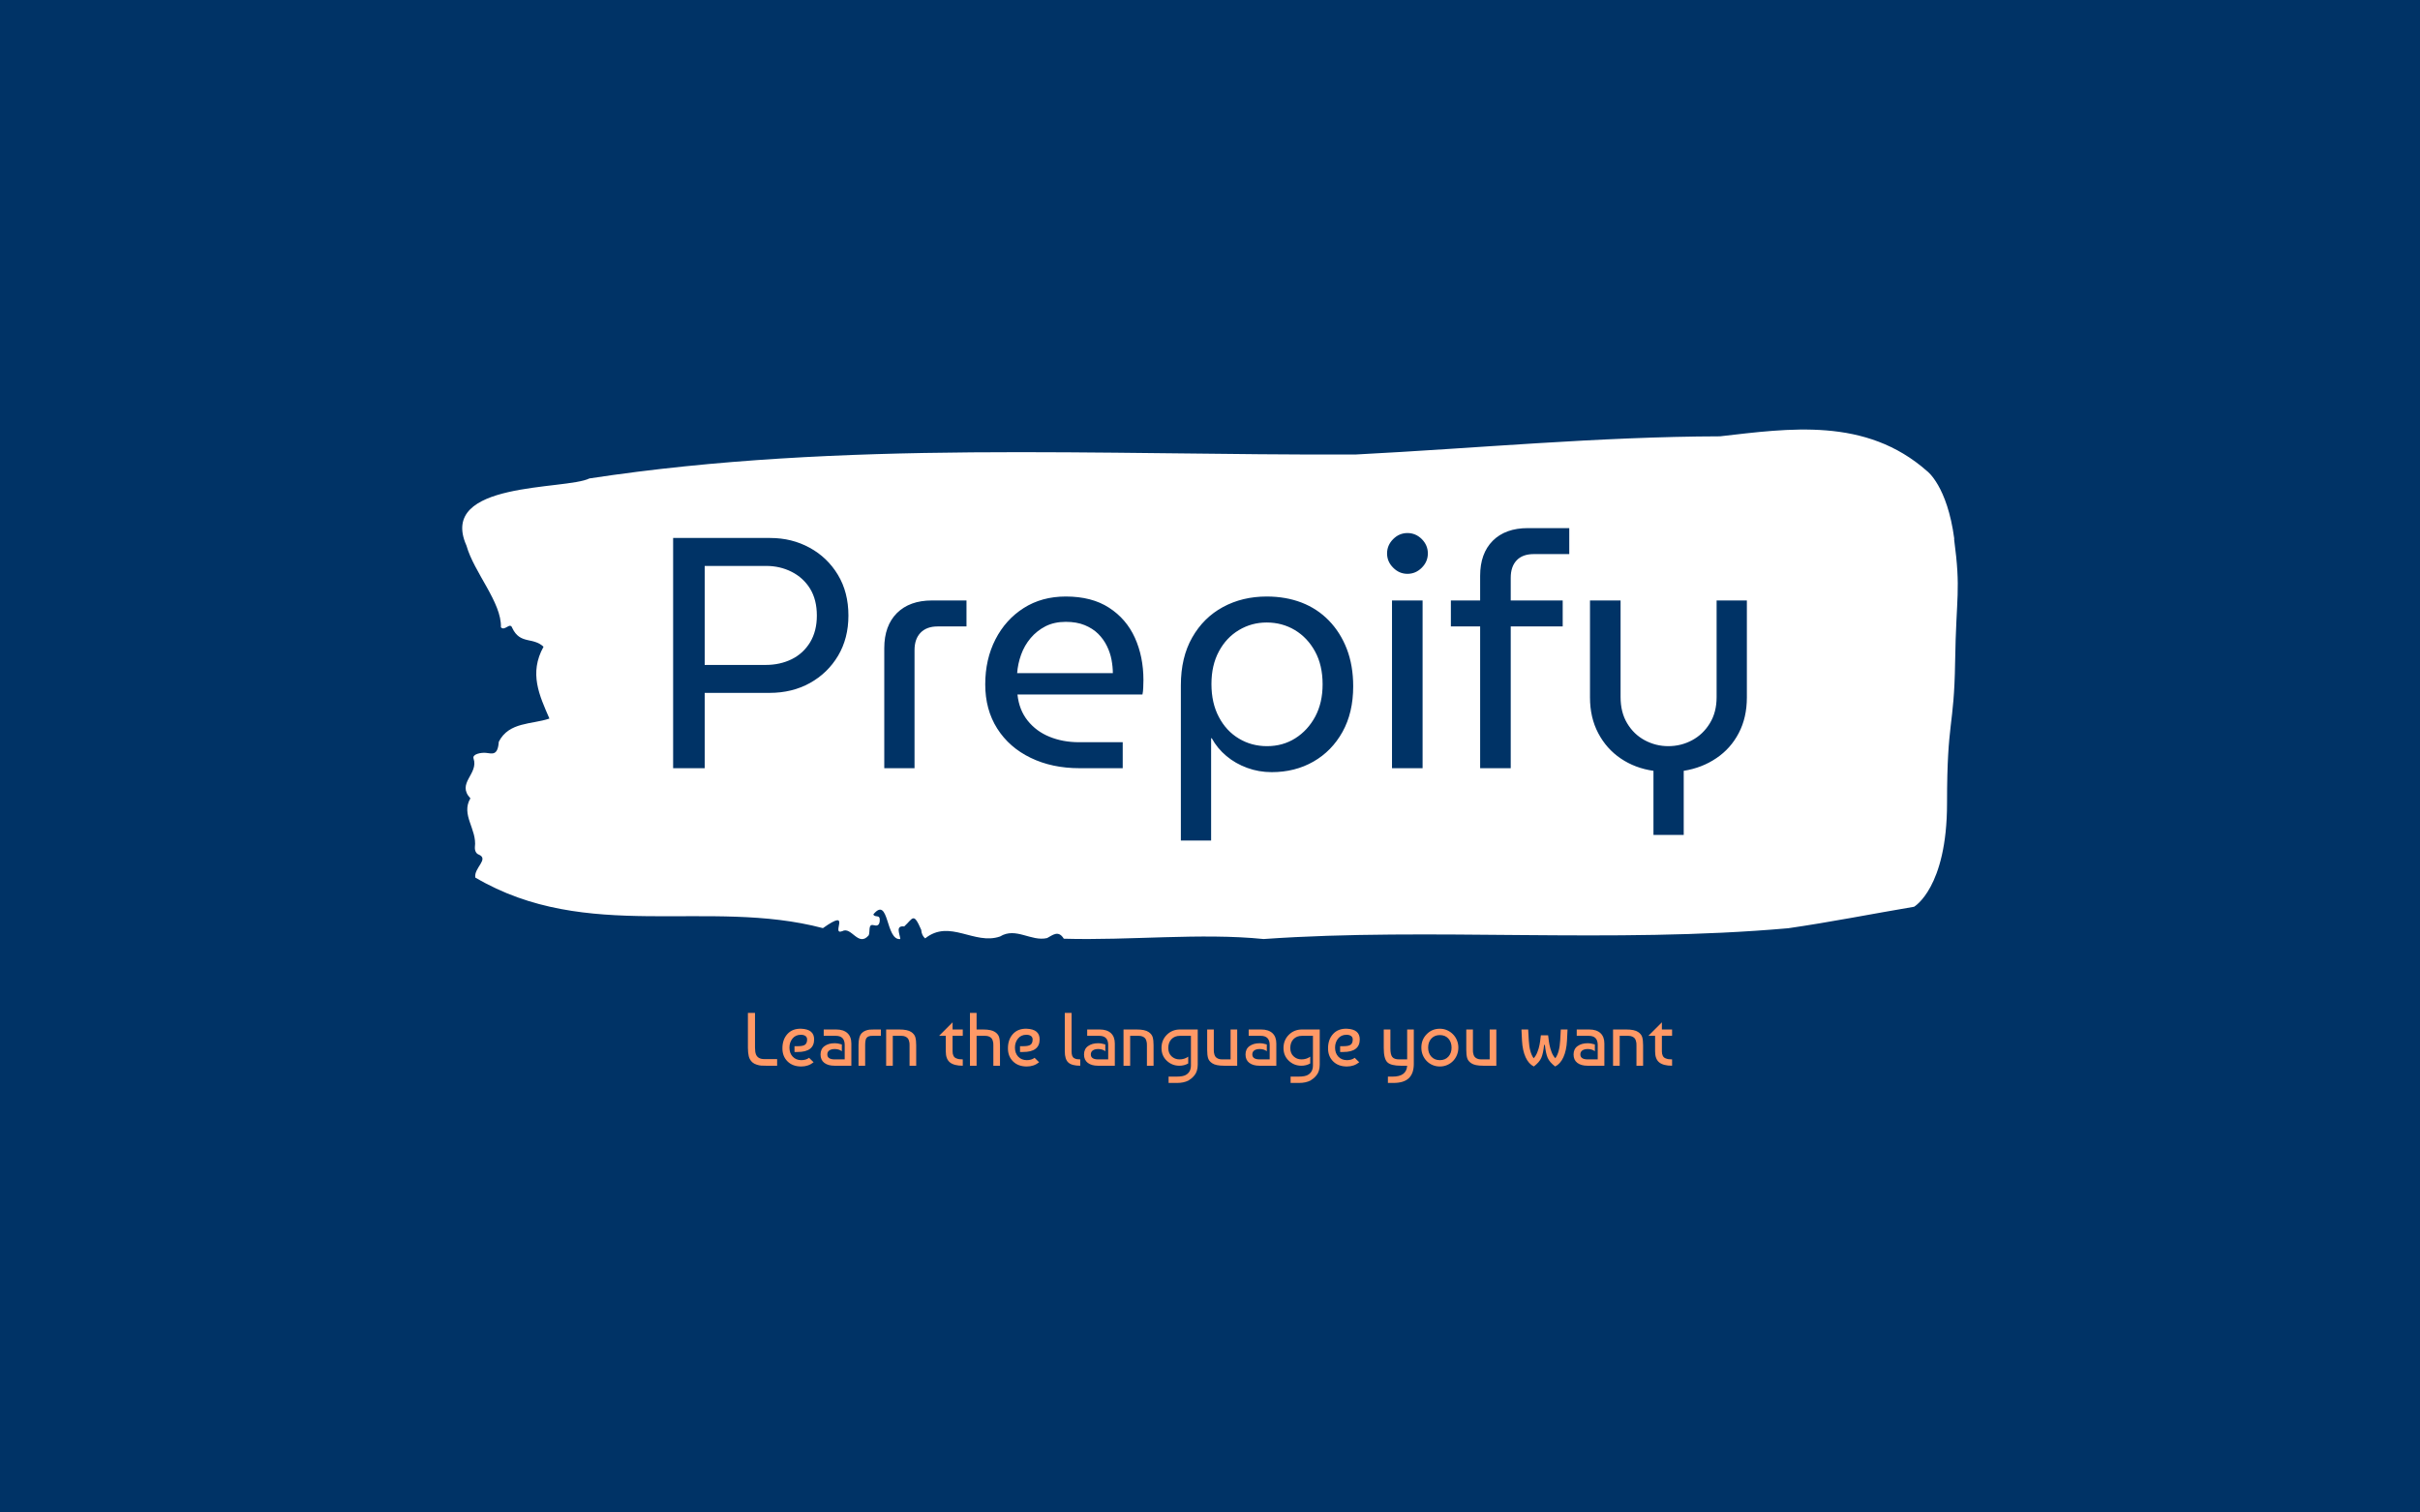 <svg version="1.1" viewBox="0 0 640 400" xmlns="http://www.w3.org/2000/svg" xmlns:xlink="http://www.w3.org/1999/xlink" xmlns:svgjs="http://svgjs.dev/svgjs" matcher="0.4"><rect x="0" y="0" width="640" height="400" fill="#808080" stroke="none"/><g viewBox="0 0 640 400" matcher="0.4"><g matcher="0.4"><g matcher="0.4"><g matcher="0.4"><svg viewBox="0 0 640 400" data-background-color="#003366" preserveAspectRatio="xMidYMid meet" height="400" width="640" xmlns="http://www.w3.org/2000/svg" xmlns:xlink="http://www.w3.org/1999/xlink"><rect width="640" height="400" x="0" y="0" opacity="1" fill="#003366" data-fill-palette-color="background" id="background"></rect><g id="tight-bounds" transform="matrix(1,0,0,1,122.24,113.598)"><svg viewBox="0 0 395.52 172.804" height="172.804" width="395.52"><g><svg viewBox="0 0 395.52 172.804" height="172.804" width="395.52"><g><svg viewBox="0 0 395.52 172.804" height="172.804" width="395.52"><g id="textblocktransform"><svg viewBox="0 0 395.52 172.804" height="172.804" width="395.52" id="textblock"><g><svg viewBox="0 0 395.52 134.766" height="134.766" width="395.52"><path d="M394.594 28.905C392.735 14.916 387.435 11.027 387.435 11.027 371.165-3.381 350.86-0.276 332.619 1.795 300.414 1.879 268.339 4.956 236.208 6.607 168.767 6.859 100.749 2.718 33.643 12.93 27.339 16.063-6.54 13.545 1.121 30.695 3.129 37.83 10.456 45.747 10.232 52.294 11.236 53.441 12.631 50.811 13.226 52.462 15.309 56.91 18.711 54.812 21.501 57.442 17.614 64.464 20.403 70.311 23.062 76.438 18.377 78.033 12.371 77.278 9.675 82.565 9.396 86.398 7.89 85.671 6.235 85.503 5.026 85.391 2.59 85.811 2.999 87.014 4.394 91.126-1.594 93.505 2.162 97.533-0.422 101.898 3.948 105.675 3.353 110.403 3.278 111.354 3.687 112.165 4.338 112.389 7.22 113.592 3.018 115.942 3.464 118.488 33.029 135.89 65.104 123.86 95.394 131.862 103.259 126.266 97.346 133.848 100.489 132.673 102.943 131.302 104.728 136.981 107.499 133.764 107.927 132.841 107.276 130.659 108.8 131.078 109.6 131.302 110.307 131.246 110.418 129.959 110.586 128.029 109.117 129.232 108.726 128.225 112.947 123.133 111.906 135.247 115.866 134.743 115.68 133.26 114.528 131.134 116.889 131.414 119.232 129.288 119.306 127.525 121.389 132.309 121.463 133.344 121.835 134.072 122.43 134.575 128.938 129.372 135.409 136.422 142.233 134.072 146.417 131.498 150.433 135.471 154.672 134.491 156.16 133.708 157.666 132.309 159.098 134.659 176.632 135.163 195.319 133.065 211.943 134.743 256.364 131.61 303.835 136.03 350.674 131.89 361.719 130.295 373.192 128.029 383.958 126.21 383.958 126.21 392.679 121.23 392.679 98.848S394.538 79.264 394.817 61.442C395.096 43.621 396.398 42.893 394.538 28.905Z" opacity="1" fill="#ffffff" data-fill-palette-color="tertiary"></path><g transform="matrix(1,0,0,1,55.768,26.069)"><svg width="283.983" viewBox="3.8 -36.5 163.24 47.5" height="82.629" data-palette-color="#003366"><path d="M8.6 0L3.8 0 3.8-35 18.55-35Q21.85-35 24.55-33.52 27.25-32.05 28.85-29.4 30.45-26.75 30.45-23.2L30.45-23.2Q30.45-19.75 28.88-17.1 27.3-14.45 24.6-12.95 21.9-11.45 18.45-11.45L18.45-11.45 8.6-11.45 8.6 0ZM8.6-30.75L8.6-15.7 17.9-15.7Q20.05-15.7 21.83-16.57 23.6-17.45 24.63-19.15 25.65-20.85 25.65-23.2L25.65-23.2Q25.65-25.6 24.63-27.28 23.6-28.95 21.83-29.85 20.05-30.75 17.95-30.75L17.95-30.75 8.6-30.75ZM40.5 0L35.9 0 35.9-18.25Q35.9-21.65 37.82-23.58 39.75-25.5 43.15-25.5L43.15-25.5 48.4-25.5 48.4-21.55 44-21.55Q42.35-21.55 41.42-20.6 40.5-19.65 40.5-17.95L40.5-17.95 40.5 0ZM72.15 0L65.59 0Q61.4 0 58.15-1.58 54.9-3.15 53.07-6.03 51.25-8.9 51.25-12.75L51.25-12.75Q51.25-16.55 52.8-19.58 54.35-22.6 57.1-24.35 59.85-26.1 63.5-26.1L63.5-26.1Q67.45-26.1 70.07-24.4 72.7-22.7 74-19.83 75.3-16.95 75.3-13.4L75.3-13.4Q75.3-12.85 75.27-12.25 75.25-11.65 75.15-11.2L75.15-11.2 56.15-11.2Q56.4-8.85 57.7-7.23 59-5.6 61.02-4.78 63.05-3.95 65.5-3.95L65.5-3.95 72.15-3.95 72.15 0ZM56.1-14.45L56.1-14.45 70.65-14.45Q70.65-15.4 70.45-16.48 70.25-17.55 69.75-18.57 69.25-19.6 68.42-20.43 67.59-21.25 66.37-21.75 65.15-22.25 63.5-22.25L63.5-22.25Q61.75-22.25 60.42-21.58 59.1-20.9 58.15-19.78 57.2-18.65 56.7-17.25 56.2-15.85 56.1-14.45ZM94.04-26.1L94.04-26.1Q90.34-26.1 87.39-24.5 84.44-22.9 82.72-19.88 80.99-16.85 80.99-12.6L80.99-12.6 80.99 11 85.59 11 85.59-4.55 85.69-4.55Q86.54-3 87.92-1.85 89.29-0.7 91.07-0.05 92.84 0.6 94.79 0.6L94.79 0.6Q98.34 0.6 101.14-1 103.94-2.6 105.57-5.53 107.19-8.45 107.19-12.45L107.19-12.45Q107.19-15.6 106.22-18.13 105.24-20.65 103.49-22.45 101.74-24.25 99.34-25.18 96.94-26.1 94.04-26.1ZM94.04-22.15L94.04-22.15Q96.39-22.15 98.32-21 100.24-19.85 101.39-17.75 102.54-15.65 102.54-12.75L102.54-12.75Q102.54-9.95 101.42-7.85 100.29-5.75 98.39-4.55 96.49-3.35 94.09-3.35L94.09-3.35Q91.74-3.35 89.82-4.5 87.89-5.65 86.77-7.78 85.64-9.9 85.64-12.8L85.64-12.8Q85.64-15.65 86.77-17.75 87.89-19.85 89.82-21 91.74-22.15 94.04-22.15ZM117.74 0L113.09 0 113.09-25.5 117.74-25.5 117.74 0ZM115.44-29.55L115.44-29.55Q114.19-29.55 113.27-30.48 112.34-31.4 112.34-32.65L112.34-32.65Q112.34-33.9 113.27-34.83 114.19-35.75 115.44-35.75L115.44-35.75Q116.69-35.75 117.62-34.83 118.54-33.9 118.54-32.65L118.54-32.65Q118.54-31.4 117.62-30.48 116.69-29.55 115.44-29.55ZM131.14 0L126.49 0 126.49-21.55 122.04-21.55 122.04-25.5 126.49-25.5 126.49-29.25Q126.49-32.65 128.41-34.58 130.34-36.5 133.74-36.5L133.74-36.5 140.04-36.5 140.04-32.55 134.64-32.55Q132.94-32.55 132.04-31.6 131.14-30.65 131.14-28.95L131.14-28.95 131.14-25.5 139.04-25.5 139.04-21.55 131.14-21.55 131.14 0ZM157.44 10.15L152.84 10.15 152.84 0.4Q150.04 0 147.86-1.48 145.69-2.95 144.44-5.33 143.19-7.7 143.19-10.75L143.19-10.75 143.19-25.5 147.84-25.5 147.84-10.8Q147.84-8.5 148.84-6.83 149.84-5.15 151.51-4.25 153.19-3.35 155.09-3.35L155.09-3.35Q157.04-3.35 158.71-4.25 160.39-5.15 161.41-6.83 162.44-8.5 162.44-10.8L162.44-10.8 162.44-25.5 167.04-25.5 167.04-10.75Q167.04-7.7 165.81-5.35 164.59-3 162.41-1.53 160.24-0.05 157.44 0.4L157.44 0.4 157.44 10.15Z" opacity="1" transform="matrix(1,0,0,1,0,0)" fill="#003366" class="wordmark-text-0" data-fill-palette-color="quaternary" id="text-0"></path></svg></g></svg></g><g transform="matrix(1,0,0,1,75.544,154.273)"><svg viewBox="0 0 244.431 18.531" height="18.531" width="244.431"><g transform="matrix(1,0,0,1,0,0)"><svg width="244.431" viewBox="3.5 -35 611.98 46.4" height="18.531" data-palette-color="#ff9966"><path d="M14.3-4.4L22.85-4.4 22.85 0 15.55 0Q13.5 0 12.33-0.08 11.15-0.15 9.4-0.68 7.65-1.2 6.45-2.25L6.45-2.25Q4.6-3.95 4.05-6.33 3.5-8.7 3.5-11.9L3.5-11.9 3.5-35 8.2-35 8.2-12Q8.2-9.1 8.85-7.45L8.85-7.45Q10.15-4.4 14.3-4.4L14.3-4.4ZM38.85-24.5L38.85-24.5Q47.35-24.15 47.35-17.45L47.35-17.45Q47.35-9.1 36.4-9.1L36.4-9.1 34.35-9.1 34.35-12.95 36.75-12.95Q40.1-12.95 41.4-13.98 42.7-15 42.7-17.4L42.7-17.4Q42.7-18.95 41.55-19.73 40.4-20.5 38.6-20.5L38.6-20.5Q35.05-20.5 33.02-18 31-15.5 31-12L31-12Q31-8.3 33.17-6 35.35-3.7 38.85-3.7L38.85-3.7Q42-3.7 44-5.25L44-5.25 47-2.3Q43.55 0.5 38.85 0.5L38.85 0.5Q33.15 0.5 29.75-2.85 26.35-6.2 26.35-11.5L26.35-11.5Q26.35-17.4 29.7-21.05 33.05-24.7 38.85-24.5ZM65.69-14.1L65.69-14.1 65.69-9.6Q63.8-11.05 61.05-11.05L61.05-11.05Q58.7-11.05 57.39-10.13 56.09-9.2 56.09-7.5L56.09-7.5Q56.09-4.2 60.99-4.2L60.99-4.2 67.59-4.2 67.59-13.75Q67.59-19.8 61.7-19.8L61.7-19.8 53.7-19.8 53.7-24 61.95-24Q66.8-24 69.39-21.6 72-19.2 72-14.7L72-14.7 72 0 60.84 0Q56.59 0 54.09-1.9 51.59-3.8 51.59-7.45 51.59-11.1 54.24-13 56.89-14.9 60.89-14.9L60.89-14.9Q63.14-14.9 65.69-14.1ZM81.14 0L76.74 0 76.74-13.65Q76.74-19.4 78.89-21.6L78.89-21.6Q79.94-22.7 81.44-23.25 82.94-23.8 84.07-23.9 85.19-24 87.14-24L87.14-24 91.54-24 91.54-19.8 86.24-19.8Q85.24-19.8 84.69-19.75 84.14-19.7 83.39-19.4 82.64-19.1 82.09-18.45L82.09-18.45Q81.14-17.25 81.14-13.65L81.14-13.65 81.14 0ZM95.04 0L95.04-24 103.69-24Q109.24-24 111.64-22.35L111.64-22.35Q113.79-20.9 114.37-18.88 114.94-16.85 114.94-13.55L114.94-13.55 114.94 0 110.54 0 110.54-13.5Q110.54-14.4 110.49-15.03 110.44-15.65 110.14-16.63 109.84-17.6 109.29-18.23 108.74-18.85 107.69-19.33 106.64-19.8 105.14-19.8L105.14-19.8 99.44-19.8 99.44 0 95.04 0ZM134.53-19.8L130.09-19.8 139.03-28.75 139.03-24 145.78-24 145.78-19.8 139.03-19.8 139.03-9.5Q139.03-7.75 139.61-6.6 140.19-5.45 141.28-4.98 142.39-4.5 143.36-4.35 144.34-4.2 145.78-4.2L145.78-4.2 145.78 0Q140.03 0 137.28-2.2 134.53-4.4 134.53-9.5L134.53-9.5 134.53-19.8ZM150.53-35L154.93-35 154.93-24 159.18-24Q164.73-24 167.13-22.35L167.13-22.35Q169.28-20.9 169.86-18.88 170.43-16.85 170.43-13.55L170.43-13.55 170.43 0 166.03 0 166.03-13.5Q166.03-14.4 165.98-15.03 165.93-15.65 165.63-16.63 165.33-17.6 164.78-18.23 164.23-18.85 163.18-19.33 162.13-19.8 160.63-19.8L160.63-19.8 154.93-19.8 154.93 0 150.53 0 150.53-35ZM188.18-24.5L188.18-24.5Q196.68-24.15 196.68-17.45L196.68-17.45Q196.68-9.1 185.73-9.1L185.73-9.1 183.68-9.1 183.68-12.95 186.08-12.95Q189.43-12.95 190.73-13.98 192.03-15 192.03-17.4L192.03-17.4Q192.03-18.95 190.88-19.73 189.73-20.5 187.93-20.5L187.93-20.5Q184.38-20.5 182.36-18 180.33-15.5 180.33-12L180.33-12Q180.33-8.3 182.5-6 184.68-3.7 188.18-3.7L188.18-3.7Q191.33-3.7 193.33-5.25L193.33-5.25 196.33-2.3Q192.88 0.5 188.18 0.5L188.18 0.5Q182.48 0.5 179.08-2.85 175.68-6.2 175.68-11.5L175.68-11.5Q175.68-17.4 179.03-21.05 182.38-24.7 188.18-24.5ZM213.33-9.5L213.33-9.5 213.33-35 217.83-35 217.83-9.5Q217.83-7.7 218.25-6.58 218.68-5.45 219.58-4.98 220.48-4.5 221.33-4.35 222.18-4.2 223.58-4.2L223.58-4.2 223.58 0Q217.98 0 215.65-2.15 213.33-4.3 213.33-9.5ZM240.17-14.1L240.17-14.1 240.17-9.6Q238.27-11.05 235.52-11.05L235.52-11.05Q233.17-11.05 231.87-10.13 230.57-9.2 230.57-7.5L230.57-7.5Q230.57-4.2 235.47-4.2L235.47-4.2 242.07-4.2 242.07-13.75Q242.07-19.8 236.17-19.8L236.17-19.8 228.17-19.8 228.17-24 236.42-24Q241.27-24 243.87-21.6 246.47-19.2 246.47-14.7L246.47-14.7 246.47 0 235.32 0Q231.07 0 228.57-1.9 226.07-3.8 226.07-7.45 226.07-11.1 228.72-13 231.37-14.9 235.37-14.9L235.37-14.9Q237.62-14.9 240.17-14.1ZM252.22 0L252.22-24 260.87-24Q266.42-24 268.82-22.35L268.82-22.35Q270.97-20.9 271.55-18.88 272.12-16.85 272.12-13.55L272.12-13.55 272.12 0 267.72 0 267.72-13.5Q267.72-14.4 267.67-15.03 267.62-15.65 267.32-16.63 267.02-17.6 266.47-18.23 265.92-18.85 264.87-19.33 263.82-19.8 262.32-19.8L262.32-19.8 256.62-19.8 256.62 0 252.22 0ZM289.27 0L289.27 0Q284.37 0 280.87-3.3 277.37-6.6 277.37-11.75L277.37-11.75Q277.37-16.95 280.89-20.48 284.42-24 289.62-24L289.62-24 301.37-24 301.37-0.7Q301.37 1.55 300.79 3.35 300.22 5.15 299.17 6.4 298.12 7.65 297.27 8.35 296.42 9.05 295.22 9.8L295.22 9.8Q292.12 11.4 287.67 11.4L287.67 11.4 282.07 11.4 282.07 7.2 287.22 7.2Q291.62 7.2 293.47 6.1L293.47 6.1Q296.87 4.2 296.87-0.2L296.87-0.2 296.87-19.8 289.62-19.8Q286.07-19.8 283.97-17.6 281.87-15.4 281.87-11.75L281.87-11.75Q281.87-8.25 284.04-6.23 286.22-4.2 289.27-4.2L289.27-4.2Q292.57-4.2 295.07-6L295.07-6 295.07-1.5Q292.37 0 289.27 0ZM327.51-24L327.51 0 318.87 0Q313.31 0 310.92-1.65L310.92-1.65Q308.76-3.1 308.19-5.13 307.62-7.15 307.62-10.45L307.62-10.45 307.62-24 312.01-24 312.01-10.5Q312.01-9.6 312.06-8.97 312.12-8.35 312.42-7.38 312.72-6.4 313.26-5.78 313.81-5.15 314.87-4.67 315.92-4.2 317.42-4.2L317.42-4.2 323.12-4.2 323.12-24 327.51-24ZM347.11-14.1L347.11-14.1 347.11-9.6Q345.21-11.05 342.46-11.05L342.46-11.05Q340.11-11.05 338.81-10.13 337.51-9.2 337.51-7.5L337.51-7.5Q337.51-4.2 342.41-4.2L342.41-4.2 349.01-4.2 349.01-13.75Q349.01-19.8 343.11-19.8L343.11-19.8 335.11-19.8 335.11-24 343.36-24Q348.21-24 350.81-21.6 353.41-19.2 353.41-14.7L353.41-14.7 353.41 0 342.26 0Q338.01 0 335.51-1.9 333.01-3.8 333.01-7.45 333.01-11.1 335.66-13 338.31-14.9 342.31-14.9L342.31-14.9Q344.56-14.9 347.11-14.1ZM370.06 0L370.06 0Q365.16 0 361.66-3.3 358.16-6.6 358.16-11.75L358.16-11.75Q358.16-16.95 361.68-20.48 365.21-24 370.41-24L370.41-24 382.16-24 382.16-0.7Q382.16 1.55 381.58 3.35 381.01 5.15 379.96 6.4 378.91 7.65 378.06 8.35 377.21 9.05 376.01 9.8L376.01 9.8Q372.91 11.4 368.46 11.4L368.46 11.4 362.86 11.4 362.86 7.2 368.01 7.2Q372.41 7.2 374.26 6.1L374.26 6.1Q377.66 4.2 377.66-0.2L377.66-0.2 377.66-19.8 370.41-19.8Q366.86-19.8 364.76-17.6 362.66-15.4 362.66-11.75L362.66-11.75Q362.66-8.25 364.83-6.23 367.01-4.2 370.06-4.2L370.06-4.2Q373.36-4.2 375.86-6L375.86-6 375.86-1.5Q373.16 0 370.06 0ZM400.16-24.5L400.16-24.5Q408.66-24.15 408.66-17.45L408.66-17.45Q408.66-9.1 397.71-9.1L397.71-9.1 395.66-9.1 395.66-12.95 398.06-12.95Q401.41-12.95 402.71-13.98 404.01-15 404.01-17.4L404.01-17.4Q404.01-18.95 402.86-19.73 401.71-20.5 399.91-20.5L399.91-20.5Q396.36-20.5 394.33-18 392.31-15.5 392.31-12L392.31-12Q392.31-8.3 394.48-6 396.66-3.7 400.16-3.7L400.16-3.7Q403.31-3.7 405.31-5.25L405.31-5.25 408.31-2.3Q404.86 0.5 400.16 0.5L400.16 0.5Q394.46 0.5 391.06-2.85 387.66-6.2 387.66-11.5L387.66-11.5Q387.66-17.4 391.01-21.05 394.36-24.7 400.16-24.5ZM424.55-11.65L424.55-24 428.95-24 428.95-11.45Q428.95-7.4 430.2-5.8 431.45-4.2 434.8-4.2L434.8-4.2 440.05-4.2 440.05-24 444.45-24 444.45-1.2Q444.45 5.05 441.18 8.22 437.9 11.4 430.9 11.4L430.9 11.4 427.3 11.4 427.3 7.2 430.45 7.2Q439.6 7.2 440.05 0L440.05 0 435.85 0Q429.3 0 426.93-2.3 424.55-4.6 424.55-11.65L424.55-11.65ZM452.95-20.85L452.95-20.85Q456.45-24.5 461.7-24.5L461.7-24.5Q464.25-24.5 466.47-23.53 468.7-22.55 470.37-20.85 472.05-19.15 473-16.88 473.95-14.6 473.95-12L473.95-12Q473.95-9.4 473.02-7.13 472.1-4.85 470.45-3.15 468.8-1.45 466.55-0.48 464.3 0.5 461.7 0.5L461.7 0.5Q459.05 0.5 456.82-0.48 454.6-1.45 452.95-3.15 451.3-4.85 450.37-7.13 449.45-9.4 449.45-12L449.45-12Q449.45-17.3 452.95-20.85ZM461.7-20.3L461.7-20.3Q458.2-20.3 456.07-18 453.95-15.7 453.95-12 453.95-8.3 456.07-6 458.2-3.7 461.7-3.7L461.7-3.7Q465.25-3.7 467.35-6.03 469.45-8.35 469.45-12 469.45-15.65 467.35-17.98 465.25-20.3 461.7-20.3ZM499.1-24L499.1 0 490.45 0Q484.9 0 482.5-1.65L482.5-1.65Q480.35-3.1 479.77-5.13 479.2-7.15 479.2-10.45L479.2-10.45 479.2-24 483.6-24 483.6-10.5Q483.6-9.6 483.65-8.97 483.7-8.35 484-7.38 484.3-6.4 484.85-5.78 485.4-5.15 486.45-4.67 487.5-4.2 489-4.2L489-4.2 494.7-4.2 494.7-24 499.1-24ZM538.04 0.5L538.04 0.5Q534.34-2.35 533.09-5.25 531.84-8.15 531.24-13.8L531.24-13.8 530.74-13.8Q530.14-8.15 528.89-5.25 527.64-2.35 523.94 0.5L523.94 0.5Q520.49-1.2 518.47-5.65 516.44-10.1 516.09-16.65L516.09-16.65 515.74-24 520.19-24 520.59-16.85Q521.04-8.65 523.84-4.95L523.84-4.95Q524.59-5.8 525.24-6.85 525.89-7.9 526.34-9.18 526.79-10.45 527.12-11.43 527.44-12.4 527.72-13.93 527.99-15.45 528.09-16.15 528.19-16.85 528.37-18.4 528.54-19.95 528.59-20.15L528.59-20.15 533.39-20.15Q533.44-19.95 533.62-18.4 533.79-16.85 533.89-16.15 533.99-15.45 534.27-13.93 534.54-12.4 534.87-11.43 535.19-10.45 535.64-9.18 536.09-7.9 536.74-6.85 537.39-5.8 538.14-4.95L538.14-4.95Q540.94-8.65 541.39-16.85L541.39-16.85 541.79-24 546.24-24 545.89-16.65Q545.54-10.1 543.52-5.65 541.49-1.2 538.04 0.5ZM564.34-14.1L564.34-14.1 564.34-9.6Q562.44-11.05 559.69-11.05L559.69-11.05Q557.34-11.05 556.04-10.13 554.74-9.2 554.74-7.5L554.74-7.5Q554.74-4.2 559.64-4.2L559.64-4.2 566.24-4.2 566.24-13.75Q566.24-19.8 560.34-19.8L560.34-19.8 552.34-19.8 552.34-24 560.59-24Q565.44-24 568.04-21.6 570.64-19.2 570.64-14.7L570.64-14.7 570.64 0 559.49 0Q555.24 0 552.74-1.9 550.24-3.8 550.24-7.45 550.24-11.1 552.89-13 555.54-14.9 559.54-14.9L559.54-14.9Q561.79-14.9 564.34-14.1ZM576.39 0L576.39-24 585.04-24Q590.59-24 592.99-22.35L592.99-22.35Q595.14-20.9 595.71-18.88 596.29-16.85 596.29-13.55L596.29-13.55 596.29 0 591.89 0 591.89-13.5Q591.89-14.4 591.84-15.03 591.79-15.65 591.49-16.63 591.19-17.6 590.64-18.23 590.09-18.85 589.04-19.33 587.99-19.8 586.49-19.8L586.49-19.8 580.79-19.8 580.79 0 576.39 0ZM604.23-19.8L599.78-19.8 608.73-28.75 608.73-24 615.48-24 615.48-19.8 608.73-19.8 608.73-9.5Q608.73-7.75 609.31-6.6 609.88-5.45 610.98-4.98 612.08-4.5 613.06-4.35 614.03-4.2 615.48-4.2L615.48-4.2 615.48 0Q609.73 0 606.98-2.2 604.23-4.4 604.23-9.5L604.23-9.5 604.23-19.8Z" opacity="1" transform="matrix(1,0,0,1,0,0)" fill="#ff9966" class="slogan-text-1" data-fill-palette-color="secondary" id="text-1"></path></svg></g></svg></g></svg></g></svg></g><g></g></svg></g><defs></defs></svg><rect width="395.52" height="172.804" fill="none" stroke="none" visibility="hidden"></rect></g></svg></g></g></g></g><rect width="295.966" height="94.629" x="173.017" y="134.667" rx="2.5" ry="2.5" fill="transparent" class="logo-element-hover-target"></rect><rect width="256.403" height="30.531" x="192.798" y="262.871" rx="2.5" ry="2.5" fill="transparent" class="logo-element-hover-target"></rect></svg>
